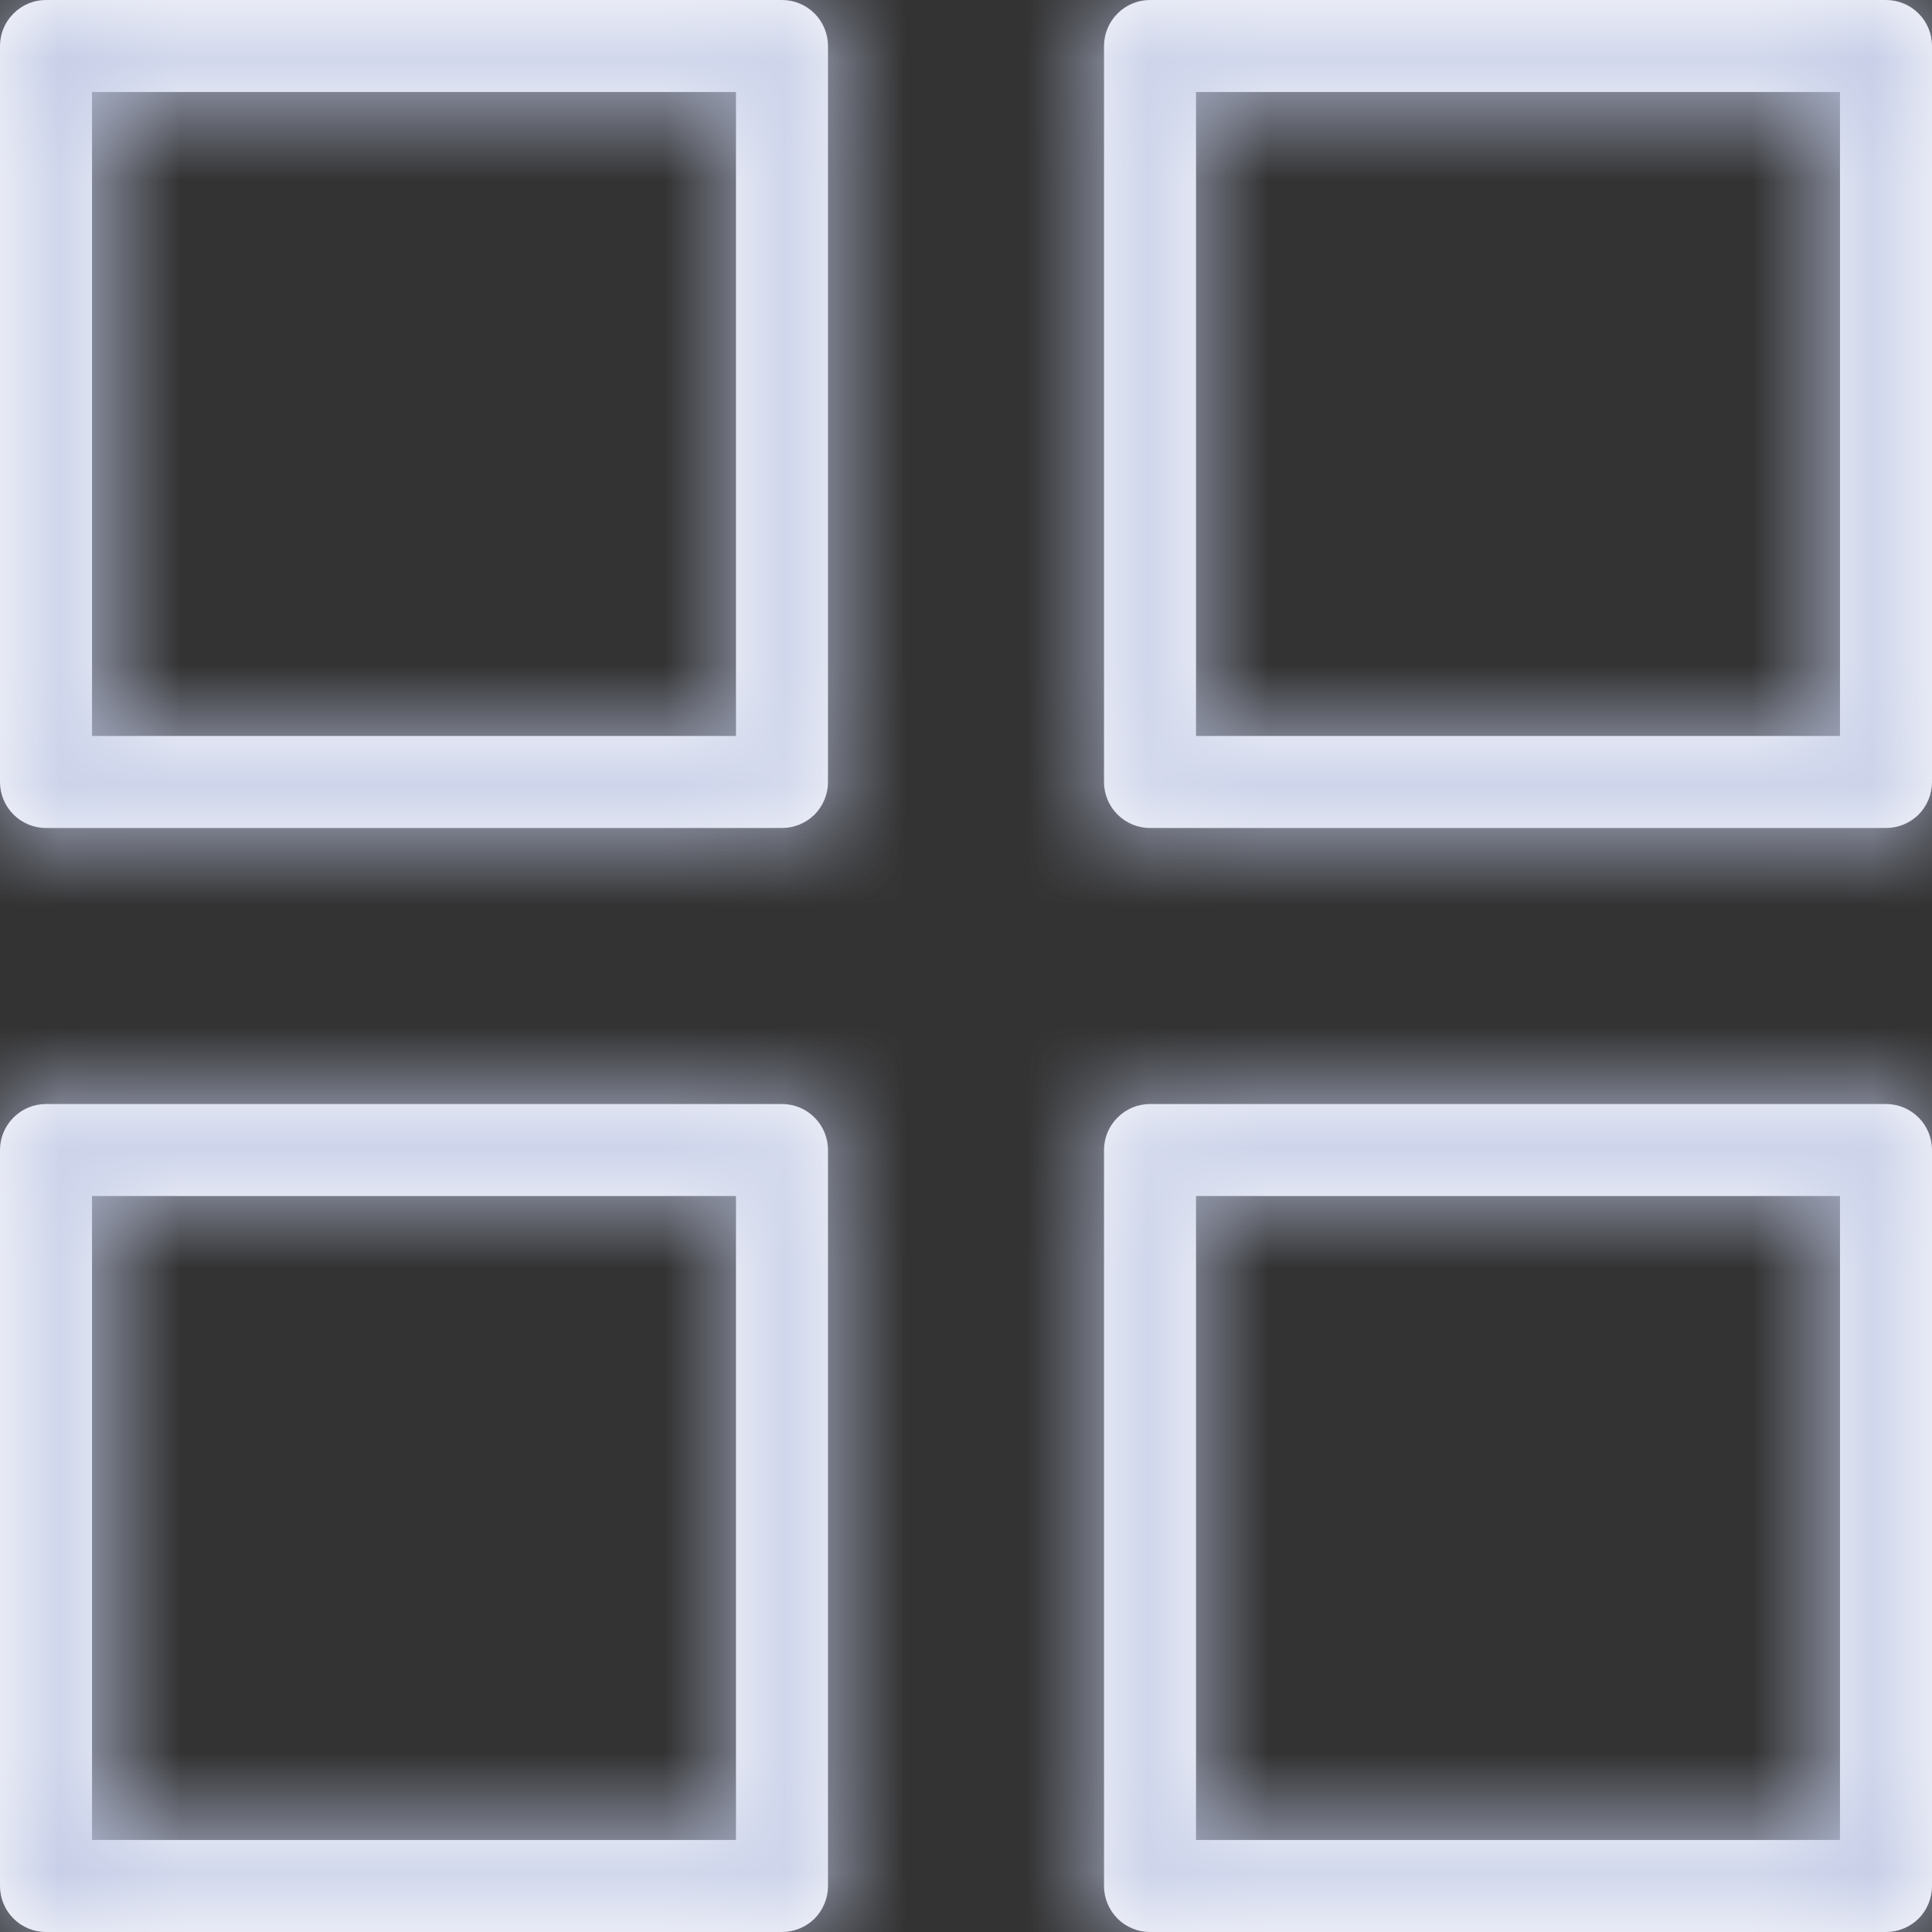 <svg width="16" height="16" viewBox="0 0 16 16" fill="none" xmlns="http://www.w3.org/2000/svg">
<rect x="0" y="0" width="16" height="16" fill="#333333" stroke="none"/>
<mask id="path-1-inside-1_78_439" fill="white">
<path d="M6.476 5.34058e-05H0.381C0.28 5.34058e-05 0.183 0.04 0.112 0.112C0.04 0.183 0 0.28 0 0.381V6.476C0 6.577 0.04 6.674 0.112 6.746C0.183 6.817 0.28 6.857 0.381 6.857H6.476C6.577 6.857 6.674 6.817 6.746 6.746C6.817 6.674 6.857 6.577 6.857 6.476V0.381C6.857 0.28 6.817 0.183 6.746 0.112C6.674 0.04 6.577 5.34058e-05 6.476 5.34058e-05ZM6.095 6.095H0.762V0.762H6.095V6.095ZM15.619 5.34058e-05H9.524C9.423 5.34058e-05 9.326 0.04 9.255 0.112C9.183 0.183 9.143 0.28 9.143 0.381V6.476C9.143 6.577 9.183 6.674 9.255 6.746C9.326 6.817 9.423 6.857 9.524 6.857H15.619C15.72 6.857 15.817 6.817 15.889 6.746C15.96 6.674 16 6.577 16 6.476V0.381C16 0.28 15.96 0.183 15.889 0.112C15.817 0.04 15.72 5.34058e-05 15.619 5.34058e-05ZM15.238 6.095H9.905V0.762H15.238V6.095ZM6.476 9.143H0.381C0.28 9.143 0.183 9.183 0.112 9.255C0.04 9.326 0 9.423 0 9.524V15.619C5.05132e-06 15.72 0.04 15.817 0.112 15.889C0.183 15.96 0.28 16 0.381 16H6.476C6.577 16 6.674 15.96 6.746 15.889C6.817 15.817 6.857 15.72 6.857 15.619V9.524C6.857 9.423 6.817 9.326 6.746 9.255C6.674 9.183 6.577 9.143 6.476 9.143ZM6.095 15.238H0.762V9.905H6.095V15.238ZM15.619 9.143H9.524C9.423 9.143 9.326 9.183 9.255 9.255C9.183 9.326 9.143 9.423 9.143 9.524V15.619C9.143 15.72 9.183 15.817 9.255 15.889C9.326 15.96 9.423 16 9.524 16H15.619C15.72 16 15.817 15.96 15.889 15.889C15.96 15.817 16 15.72 16 15.619V9.524C16 9.423 15.96 9.326 15.889 9.255C15.817 9.183 15.72 9.143 15.619 9.143ZM15.238 15.238H9.905V9.905H15.238V15.238Z"/>
</mask>
<path d="M6.476 5.34058e-05H0.381C0.28 5.34058e-05 0.183 0.04 0.112 0.112C0.04 0.183 0 0.28 0 0.381V6.476C0 6.577 0.04 6.674 0.112 6.746C0.183 6.817 0.28 6.857 0.381 6.857H6.476C6.577 6.857 6.674 6.817 6.746 6.746C6.817 6.674 6.857 6.577 6.857 6.476V0.381C6.857 0.28 6.817 0.183 6.746 0.112C6.674 0.04 6.577 5.34058e-05 6.476 5.34058e-05ZM6.095 6.095H0.762V0.762H6.095V6.095ZM15.619 5.34058e-05H9.524C9.423 5.34058e-05 9.326 0.04 9.255 0.112C9.183 0.183 9.143 0.28 9.143 0.381V6.476C9.143 6.577 9.183 6.674 9.255 6.746C9.326 6.817 9.423 6.857 9.524 6.857H15.619C15.72 6.857 15.817 6.817 15.889 6.746C15.96 6.674 16 6.577 16 6.476V0.381C16 0.28 15.96 0.183 15.889 0.112C15.817 0.04 15.72 5.34058e-05 15.619 5.34058e-05ZM15.238 6.095H9.905V0.762H15.238V6.095ZM6.476 9.143H0.381C0.28 9.143 0.183 9.183 0.112 9.255C0.04 9.326 0 9.423 0 9.524V15.619C5.05132e-06 15.72 0.04 15.817 0.112 15.889C0.183 15.96 0.28 16 0.381 16H6.476C6.577 16 6.674 15.96 6.746 15.889C6.817 15.817 6.857 15.72 6.857 15.619V9.524C6.857 9.423 6.817 9.326 6.746 9.255C6.674 9.183 6.577 9.143 6.476 9.143ZM6.095 15.238H0.762V9.905H6.095V15.238ZM15.619 9.143H9.524C9.423 9.143 9.326 9.183 9.255 9.255C9.183 9.326 9.143 9.423 9.143 9.524V15.619C9.143 15.72 9.183 15.817 9.255 15.889C9.326 15.96 9.423 16 9.524 16H15.619C15.72 16 15.817 15.96 15.889 15.889C15.96 15.817 16 15.72 16 15.619V9.524C16 9.423 15.96 9.326 15.889 9.255C15.817 9.183 15.72 9.143 15.619 9.143ZM15.238 15.238H9.905V9.905H15.238V15.238Z" fill="white"/>
<path d="M6.095 6.095V7.095H7.095V6.095H6.095ZM0.762 6.095H-0.238V7.095H0.762V6.095ZM0.762 0.762V-0.238H-0.238V0.762H0.762ZM6.095 0.762H7.095V-0.238H6.095V0.762ZM15.238 6.095V7.095H16.238V6.095H15.238ZM9.905 6.095H8.905V7.095H9.905V6.095ZM9.905 0.762V-0.238H8.905V0.762H9.905ZM15.238 0.762H16.238V-0.238H15.238V0.762ZM0 15.619H-1V15.619L0 15.619ZM0.381 16L0.381 17H0.381V16ZM6.476 16L6.476 17H6.476L6.476 16ZM6.857 15.619L7.857 15.619V15.619H6.857ZM6.095 15.238V16.238H7.095V15.238H6.095ZM0.762 15.238H-0.238V16.238H0.762V15.238ZM0.762 9.905V8.905H-0.238V9.905H0.762ZM6.095 9.905H7.095V8.905H6.095V9.905ZM9.143 15.619H8.143V15.619L9.143 15.619ZM9.524 16L9.524 17H9.524V16ZM15.619 16V17H15.619L15.619 16ZM16 15.619L17 15.619V15.619H16ZM15.238 15.238V16.238H16.238V15.238H15.238ZM9.905 15.238H8.905V16.238H9.905V15.238ZM9.905 9.905V8.905H8.905V9.905H9.905ZM15.238 9.905H16.238V8.905H15.238V9.905ZM6.476 5.34058e-05V-1H0.381V5.34058e-05V1H6.476V5.34058e-05ZM0.381 5.34058e-05V-1C0.015 -1 -0.337 -0.854 -0.596 -0.595L0.112 0.112L0.819 0.819C0.703 0.935 0.545 1 0.381 1V5.34058e-05ZM0.112 0.112L-0.596 -0.595C-0.855 -0.336 -1 0.015 -1 0.381H0H1C1 0.545 0.935 0.703 0.819 0.819L0.112 0.112ZM0 0.381H-1V6.476H0H1V0.381H0ZM0 6.476H-1C-1 6.843 -0.855 7.194 -0.596 7.453L0.112 6.746L0.819 6.039C0.935 6.155 1 6.312 1 6.476H0ZM0.112 6.746L-0.596 7.453C-0.337 7.712 0.015 7.857 0.381 7.857V6.857V5.857C0.545 5.857 0.703 5.922 0.819 6.039L0.112 6.746ZM0.381 6.857V7.857H6.476V6.857V5.857H0.381V6.857ZM6.476 6.857V7.857C6.842 7.857 7.194 7.712 7.453 7.453L6.746 6.746L6.038 6.039C6.155 5.922 6.312 5.857 6.476 5.857V6.857ZM6.746 6.746L7.453 7.453C7.712 7.194 7.857 6.843 7.857 6.476H6.857H5.857C5.857 6.312 5.922 6.155 6.038 6.039L6.746 6.746ZM6.857 6.476H7.857V0.381H6.857H5.857V6.476H6.857ZM6.857 0.381H7.857C7.857 0.015 7.712 -0.336 7.453 -0.595L6.746 0.112L6.038 0.819C5.922 0.703 5.857 0.545 5.857 0.381H6.857ZM6.746 0.112L7.453 -0.595C7.194 -0.854 6.842 -1 6.476 -1V5.34058e-05V1C6.312 1 6.155 0.935 6.038 0.819L6.746 0.112ZM6.095 6.095V5.095H0.762V6.095V7.095H6.095V6.095ZM0.762 6.095H1.762V0.762H0.762H-0.238V6.095H0.762ZM0.762 0.762V1.762H6.095V0.762V-0.238H0.762V0.762ZM6.095 0.762H5.095V6.095H6.095H7.095V0.762H6.095ZM15.619 5.34058e-05V-1H9.524V5.34058e-05V1H15.619V5.34058e-05ZM9.524 5.34058e-05V-1C9.158 -1 8.806 -0.854 8.547 -0.595L9.255 0.112L9.962 0.819C9.846 0.935 9.688 1 9.524 1V5.34058e-05ZM9.255 0.112L8.547 -0.595C8.288 -0.336 8.143 0.015 8.143 0.381H9.143H10.143C10.143 0.545 10.078 0.703 9.962 0.819L9.255 0.112ZM9.143 0.381H8.143V6.476H9.143H10.143V0.381H9.143ZM9.143 6.476H8.143C8.143 6.843 8.288 7.194 8.547 7.453L9.255 6.746L9.962 6.039C10.078 6.155 10.143 6.312 10.143 6.476H9.143ZM9.255 6.746L8.547 7.453C8.806 7.712 9.158 7.857 9.524 7.857V6.857V5.857C9.688 5.857 9.846 5.922 9.962 6.039L9.255 6.746ZM9.524 6.857V7.857H15.619V6.857V5.857H9.524V6.857ZM15.619 6.857V7.857C15.985 7.857 16.337 7.712 16.596 7.453L15.889 6.746L15.181 6.039C15.297 5.922 15.455 5.857 15.619 5.857V6.857ZM15.889 6.746L16.596 7.453C16.855 7.194 17 6.843 17 6.476H16H15C15 6.312 15.065 6.155 15.181 6.039L15.889 6.746ZM16 6.476H17V0.381H16H15V6.476H16ZM16 0.381H17C17 0.015 16.855 -0.336 16.596 -0.595L15.889 0.112L15.181 0.819C15.065 0.703 15 0.545 15 0.381H16ZM15.889 0.112L16.596 -0.595C16.337 -0.854 15.985 -1 15.619 -1V5.34058e-05V1C15.455 1 15.297 0.935 15.181 0.819L15.889 0.112ZM15.238 6.095V5.095H9.905V6.095V7.095H15.238V6.095ZM9.905 6.095H10.905V0.762H9.905H8.905V6.095H9.905ZM9.905 0.762V1.762H15.238V0.762V-0.238H9.905V0.762ZM15.238 0.762H14.238V6.095H15.238H16.238V0.762H15.238ZM6.476 9.143V8.143H0.381V9.143V10.143H6.476V9.143ZM0.381 9.143V8.143C0.015 8.143 -0.337 8.288 -0.596 8.547L0.112 9.255L0.819 9.962C0.703 10.078 0.545 10.143 0.381 10.143V9.143ZM0.112 9.255L-0.596 8.547C-0.855 8.806 -1 9.158 -1 9.524H0H1C1 9.688 0.935 9.846 0.819 9.962L0.112 9.255ZM0 9.524H-1V15.619H0H1V9.524H0ZM0 15.619L-1 15.619C-1 15.986 -0.854 16.337 -0.596 16.596L0.112 15.889L0.819 15.181C0.935 15.298 1 15.455 1 15.619L0 15.619ZM0.112 15.889L-0.596 16.596C-0.337 16.855 0.015 17 0.381 17L0.381 16L0.381 15C0.545 15 0.703 15.065 0.819 15.181L0.112 15.889ZM0.381 16V17H6.476V16V15H0.381V16ZM6.476 16L6.476 17C6.843 17 7.194 16.855 7.453 16.596L6.746 15.889L6.038 15.181C6.155 15.065 6.312 15 6.476 15L6.476 16ZM6.746 15.889L7.453 16.596C7.712 16.337 7.857 15.986 7.857 15.619L6.857 15.619L5.857 15.619C5.857 15.455 5.922 15.298 6.038 15.181L6.746 15.889ZM6.857 15.619H7.857V9.524H6.857H5.857V15.619H6.857ZM6.857 9.524H7.857C7.857 9.158 7.712 8.806 7.453 8.547L6.746 9.255L6.038 9.962C5.922 9.846 5.857 9.688 5.857 9.524H6.857ZM6.746 9.255L7.453 8.547C7.194 8.288 6.842 8.143 6.476 8.143V9.143V10.143C6.312 10.143 6.155 10.078 6.038 9.962L6.746 9.255ZM6.095 15.238V14.238H0.762V15.238V16.238H6.095V15.238ZM0.762 15.238H1.762V9.905H0.762H-0.238V15.238H0.762ZM0.762 9.905V10.905H6.095V9.905V8.905H0.762V9.905ZM6.095 9.905H5.095V15.238H6.095H7.095V9.905H6.095ZM15.619 9.143V8.143H9.524V9.143V10.143H15.619V9.143ZM9.524 9.143V8.143C9.158 8.143 8.806 8.288 8.547 8.547L9.255 9.255L9.962 9.962C9.846 10.078 9.688 10.143 9.524 10.143V9.143ZM9.255 9.255L8.547 8.547C8.288 8.806 8.143 9.158 8.143 9.524H9.143H10.143C10.143 9.688 10.078 9.846 9.962 9.962L9.255 9.255ZM9.143 9.524H8.143V15.619H9.143H10.143V9.524H9.143ZM9.143 15.619L8.143 15.619C8.143 15.986 8.288 16.337 8.547 16.596L9.255 15.889L9.962 15.181C10.078 15.298 10.143 15.455 10.143 15.619L9.143 15.619ZM9.255 15.889L8.547 16.596C8.806 16.855 9.158 17 9.524 17L9.524 16L9.524 15C9.688 15 9.846 15.065 9.962 15.181L9.255 15.889ZM9.524 16V17H15.619V16V15H9.524V16ZM15.619 16L15.619 17C15.985 17 16.337 16.855 16.596 16.596L15.889 15.889L15.181 15.181C15.297 15.065 15.455 15 15.619 15L15.619 16ZM15.889 15.889L16.596 16.596C16.855 16.337 17 15.986 17 15.619L16 15.619L15 15.619C15 15.455 15.065 15.298 15.181 15.181L15.889 15.889ZM16 15.619H17V9.524H16H15V15.619H16ZM16 9.524H17C17 9.158 16.855 8.806 16.596 8.547L15.889 9.255L15.181 9.962C15.065 9.846 15 9.688 15 9.524H16ZM15.889 9.255L16.596 8.547C16.337 8.288 15.985 8.143 15.619 8.143V9.143V10.143C15.455 10.143 15.297 10.078 15.181 9.962L15.889 9.255ZM15.238 15.238V14.238H9.905V15.238V16.238H15.238V15.238ZM9.905 15.238H10.905V9.905H9.905H8.905V15.238H9.905ZM9.905 9.905V10.905H15.238V9.905V8.905H9.905V9.905ZM15.238 9.905H14.238V15.238H15.238H16.238V9.905H15.238Z" fill="#C1C9E5" mask="url(#path-1-inside-1_78_439)"/>
</svg>
